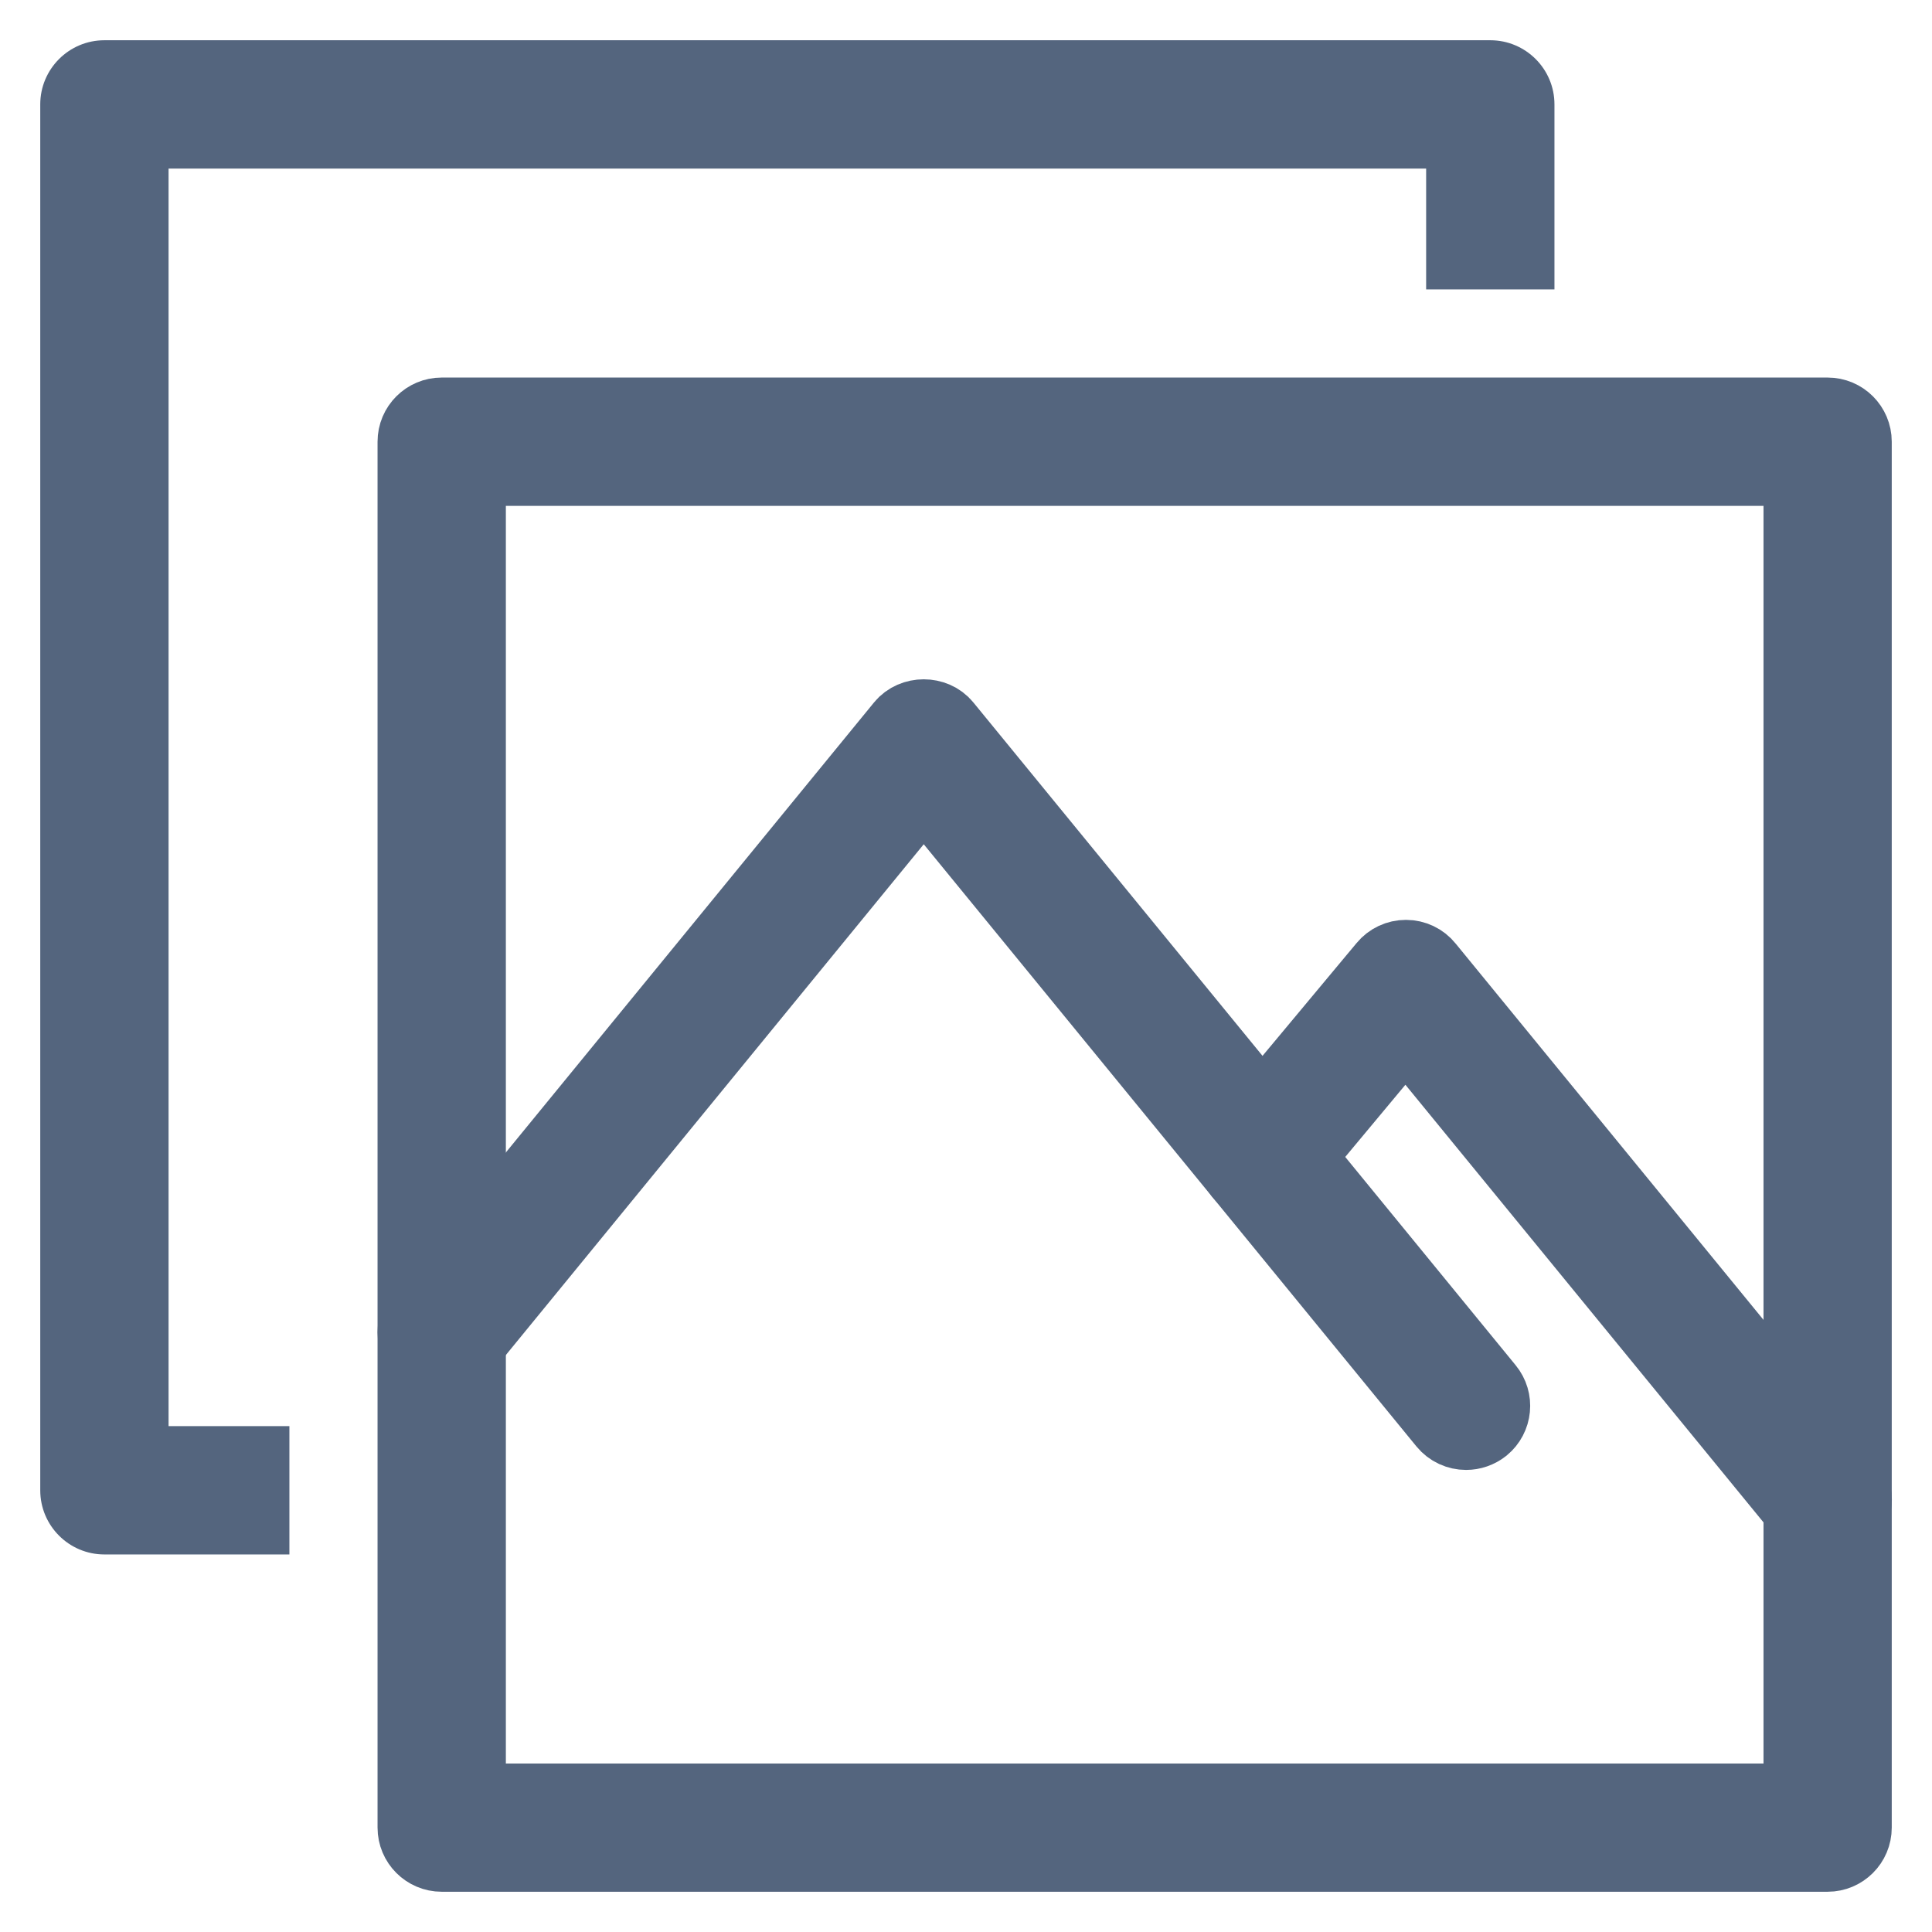 <svg width="24" height="24" viewBox="0 0 24 24" fill="none" xmlns="http://www.w3.org/2000/svg">
<path d="M22.703 23H5.487C5.323 23 5.19 22.867 5.19 22.703V5.487C5.19 5.323 5.323 5.19 5.487 5.19H22.703C22.867 5.19 23 5.323 23 5.487V22.703C23 22.867 22.867 23 22.703 23ZM5.784 22.407H22.407V5.784H5.784V22.407Z" fill="#54657E" stroke="#54657E"/>
<path d="M22.704 18.924C22.618 18.924 22.533 18.887 22.474 18.815L17.462 12.69L15.906 14.557C15.802 14.683 15.615 14.699 15.488 14.595C15.363 14.49 15.346 14.303 15.451 14.176L17.237 12.034C17.293 11.966 17.376 11.927 17.465 11.927C17.465 11.927 17.466 11.927 17.466 11.927C17.554 11.927 17.639 11.967 17.694 12.036L22.934 18.441C23.038 18.567 23.02 18.754 22.892 18.859C22.837 18.903 22.77 18.924 22.704 18.924Z" fill="#54657E" stroke="#54657E"/>
<path d="M18.212 17.76C18.126 17.76 18.041 17.723 17.982 17.651L11.475 9.698L5.717 16.736C5.613 16.864 5.426 16.882 5.299 16.779C5.172 16.675 5.154 16.488 5.258 16.36L11.245 9.042C11.358 8.904 11.592 8.904 11.704 9.042L18.441 17.276C18.545 17.402 18.527 17.589 18.4 17.694C18.344 17.738 18.278 17.76 18.212 17.76Z" fill="#54657E" stroke="#54657E"/>
<path fill-rule="evenodd" clip-rule="evenodd" d="M18.81 3.095V1.297C18.81 1.133 18.677 1 18.513 1H1.297C1.133 1 1 1.133 1 1.297V18.513C1 18.677 1.133 18.81 1.297 18.81H3.095V18.216H1.594V1.594H18.216V3.095H18.81Z" fill="#54657E"/>
<path d="M18.81 3.095V3.595H19.31V3.095H18.81ZM3.095 18.81V19.31H3.595V18.81H3.095ZM3.095 18.216H3.595V17.716H3.095V18.216ZM1.594 18.216H1.094V18.716H1.594V18.216ZM1.594 1.594V1.094H1.094V1.594H1.594ZM18.216 1.594H18.716V1.094H18.216V1.594ZM18.216 3.095H17.716V3.595H18.216V3.095ZM18.31 1.297V3.095H19.31V1.297H18.31ZM18.513 1.5C18.401 1.5 18.31 1.409 18.31 1.297H19.31C19.31 0.857 18.953 0.5 18.513 0.5V1.5ZM1.297 1.5H18.513V0.5H1.297V1.5ZM1.5 1.297C1.5 1.409 1.409 1.5 1.297 1.5V0.5C0.857 0.5 0.5 0.857 0.5 1.297H1.5ZM1.5 18.513V1.297H0.5V18.513H1.5ZM1.297 18.31C1.409 18.31 1.5 18.401 1.5 18.513H0.5C0.5 18.953 0.857 19.31 1.297 19.31V18.31ZM3.095 18.31H1.297V19.31H3.095V18.31ZM3.595 18.81V18.216H2.595V18.81H3.595ZM1.594 18.716H3.095V17.716H1.594V18.716ZM1.094 1.594V18.216H2.094V1.594H1.094ZM18.216 1.094H1.594V2.094H18.216V1.094ZM18.716 3.095V1.594H17.716V3.095H18.716ZM18.216 3.595H18.81V2.595H18.216V3.595Z" fill="#54657E"/>
</svg>
